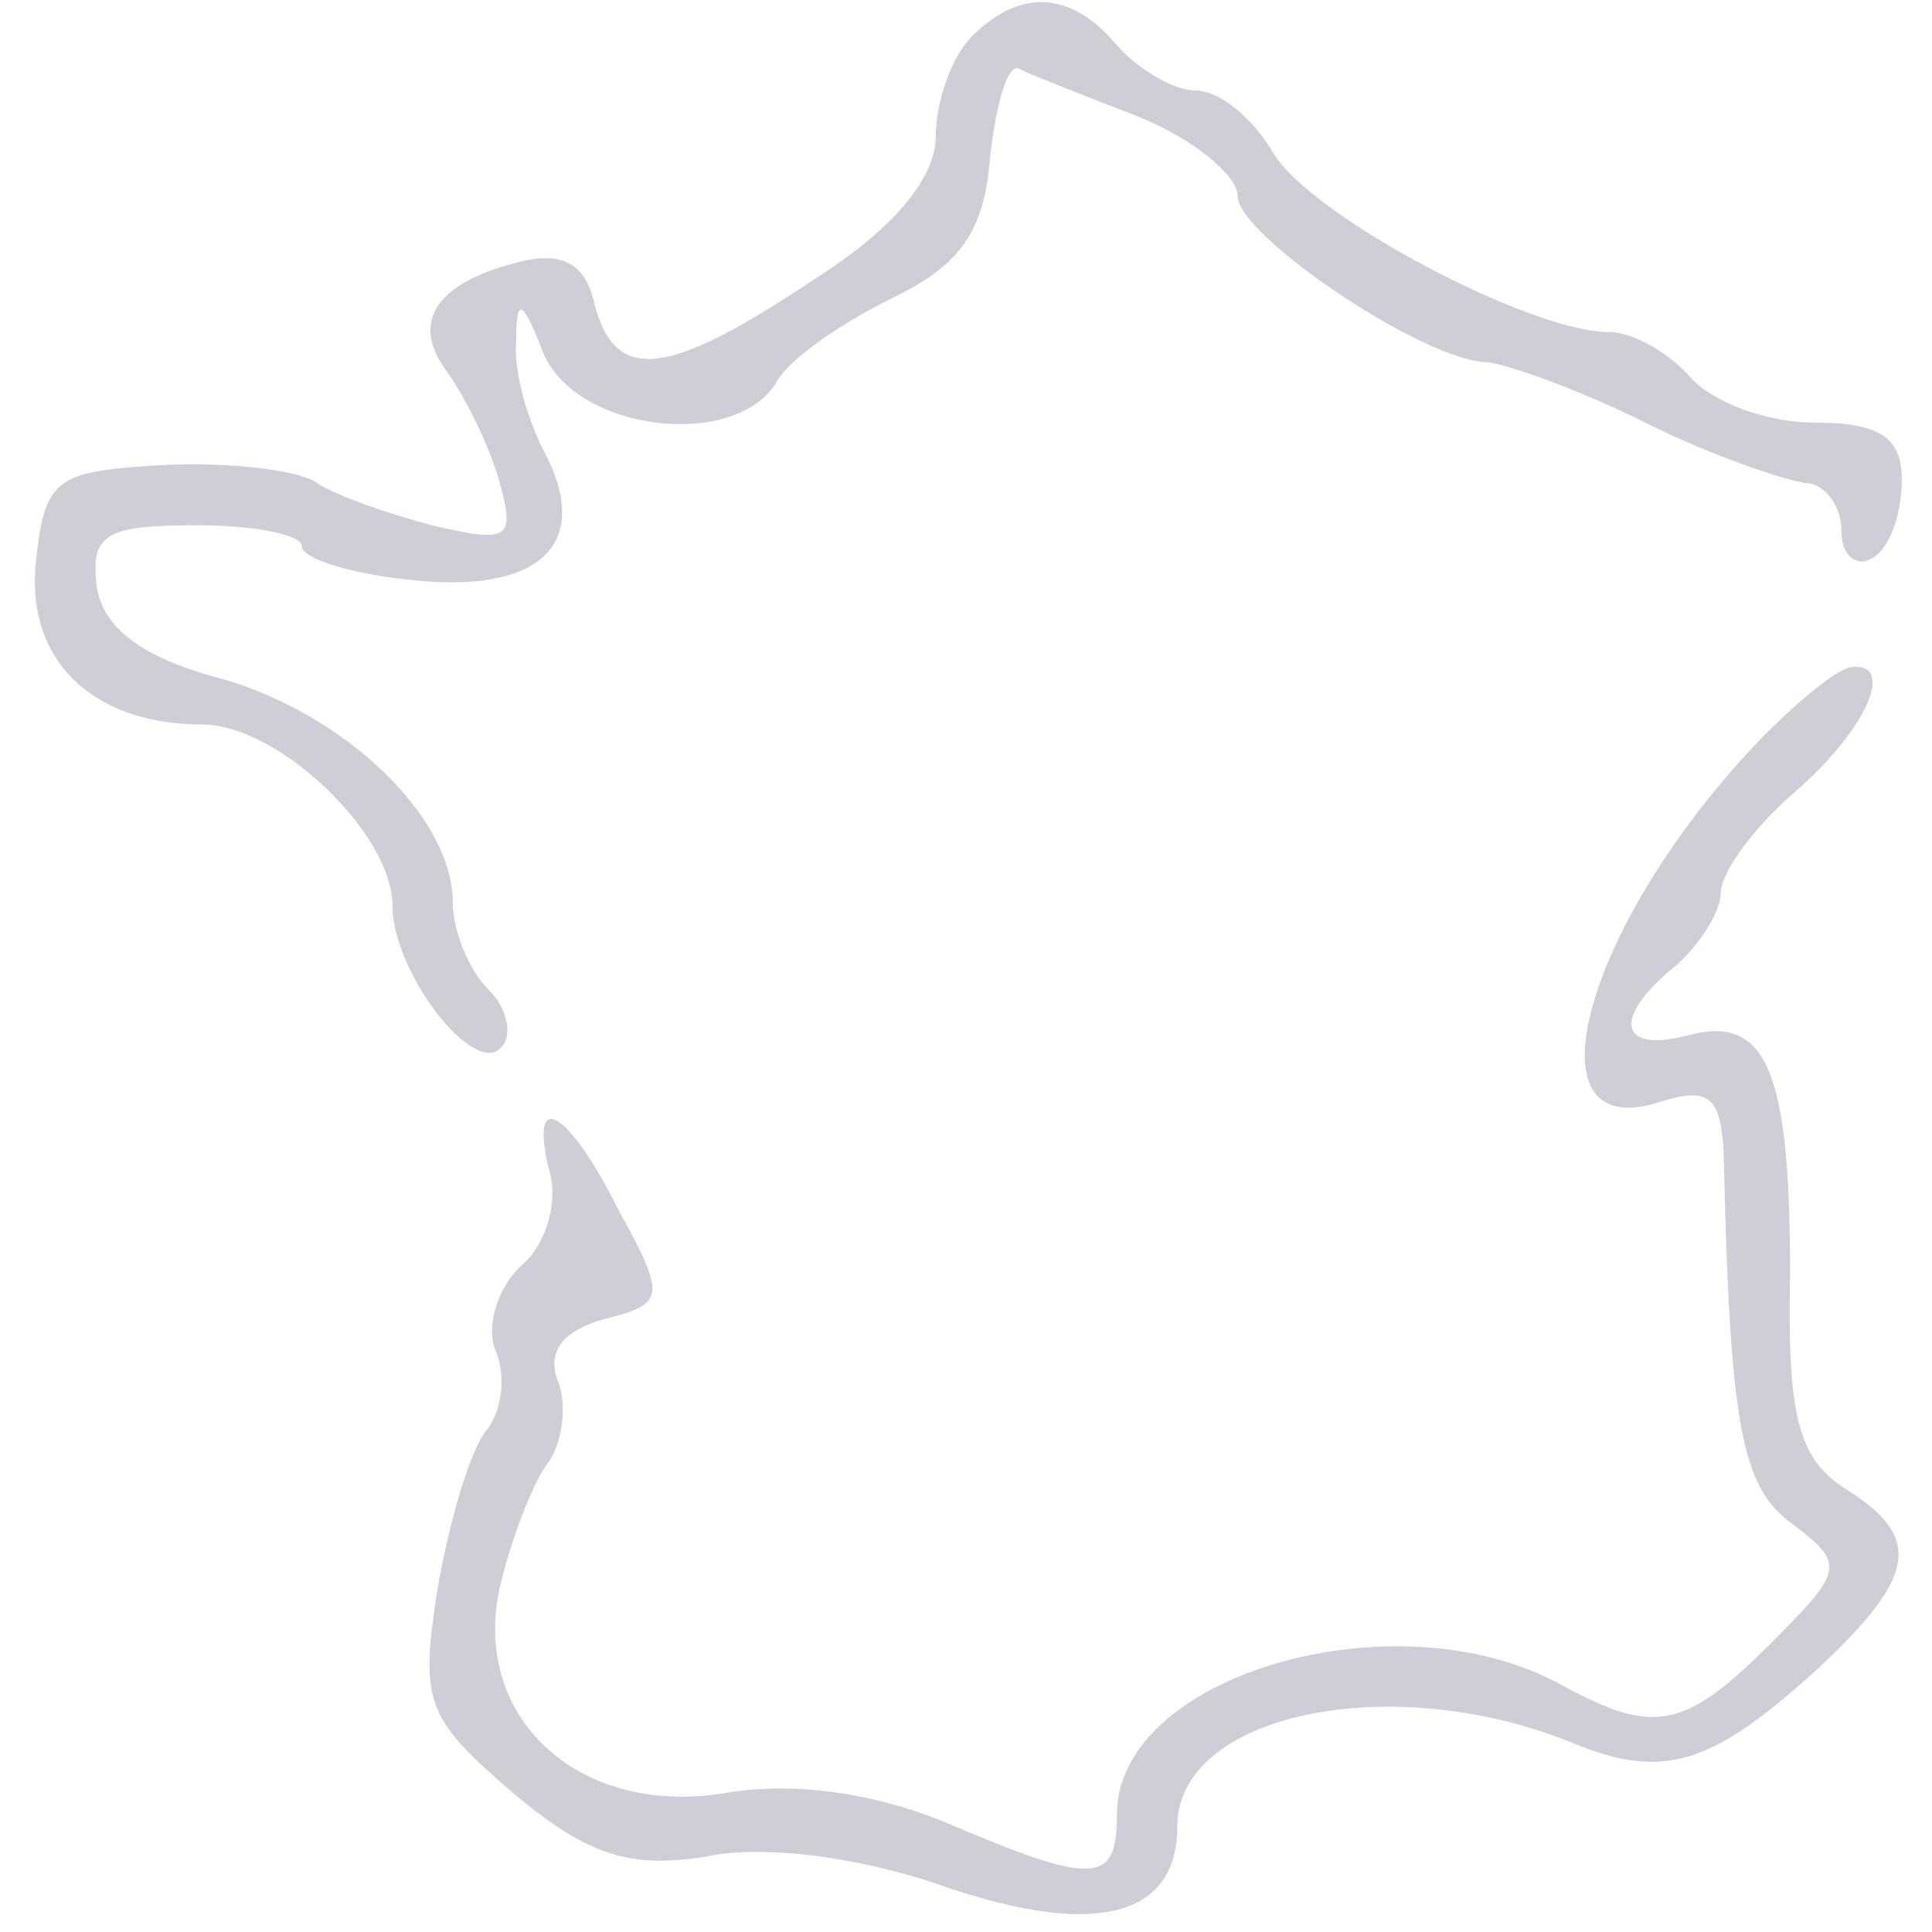 <?xml version="1.0" standalone="no"?>
<!DOCTYPE svg PUBLIC "-//W3C//DTD SVG 20010904//EN"
 "http://www.w3.org/TR/2001/REC-SVG-20010904/DTD/svg10.dtd">
<svg version="1.0" xmlns="http://www.w3.org/2000/svg"
 width="64pt" height="64pt" viewBox="0 0 64 64"
 preserveAspectRatio="xMidYMid meet">

<g transform="translate(0,64) scale(0.1,-0.1)"
fill="#D0CDD7" stroke="none">
<path d="M322 628 c-7 -7 -12 -22 -12 -33 0 -14 -14 -31 -41 -48 -48 -32 -65
-34 -72 -8 -3 14 -11 18 -26 14 -27 -7 -35 -20 -23 -36 5 -7 13 -22 17 -35 6
-21 4 -22 -22 -16 -15 4 -32 10 -38 14 -5 4 -28 7 -50 6 -36 -2 -40 -4 -43
-31 -4 -33 18 -55 55 -55 25 0 63 -36 63 -60 0 -22 27 -57 36 -47 4 4 2 13 -4
19 -7 7 -12 20 -12 29 0 28 -35 62 -76 74 -27 7 -40 17 -42 31 -2 17 3 20 33
20 19 0 35 -3 35 -7 0 -4 16 -9 35 -11 43 -5 61 11 46 41 -6 11 -11 28 -10 38
0 15 2 14 9 -4 11 -26 63 -32 77 -10 4 8 22 20 38 28 23 11 31 22 33 47 2 18
6 32 10 29 4 -2 22 -9 40 -16 17 -7 32 -19 32 -26 0 -13 62 -55 83 -55 7 -1
30 -9 52 -20 22 -11 46 -19 53 -20 6 0 12 -7 12 -16 0 -8 5 -12 10 -9 6 3 10
15 10 26 0 14 -7 19 -29 19 -16 0 -34 7 -41 15 -7 8 -19 15 -27 15 -26 0 -98
38 -111 59 -7 12 -18 21 -26 21 -7 0 -19 7 -26 15 -15 18 -32 19 -48 3z"/>
<path d="M584 396 c-59 -61 -80 -136 -34 -121 16 5 20 2 21 -17 2 -91 6 -111
23 -123 17 -13 17 -15 -7 -39 -29 -29 -39 -31 -70 -14 -55 30 -147 3 -147 -43
0 -23 -7 -24 -56 -3 -24 10 -51 14 -74 10 -49 -8 -85 26 -74 70 4 16 11 34 16
40 4 6 6 18 3 26 -4 10 1 17 15 21 20 5 21 7 5 36 -17 34 -30 41 -23 13 3 -10
-1 -24 -9 -31 -8 -7 -12 -20 -9 -28 4 -9 2 -21 -3 -27 -5 -6 -12 -29 -16 -52
-6 -38 -4 -43 25 -68 25 -21 39 -25 64 -21 18 4 51 0 79 -10 50 -17 77 -10 77
20 0 37 70 52 130 28 31 -13 47 -8 83 25 32 30 34 43 8 59 -15 10 -19 23 -18
71 0 68 -8 86 -34 79 -23 -6 -25 6 -4 23 8 7 15 18 15 24 0 7 11 22 25 34 24
21 33 43 18 41 -5 -1 -17 -11 -29 -23z"/>
</g>
</svg>
